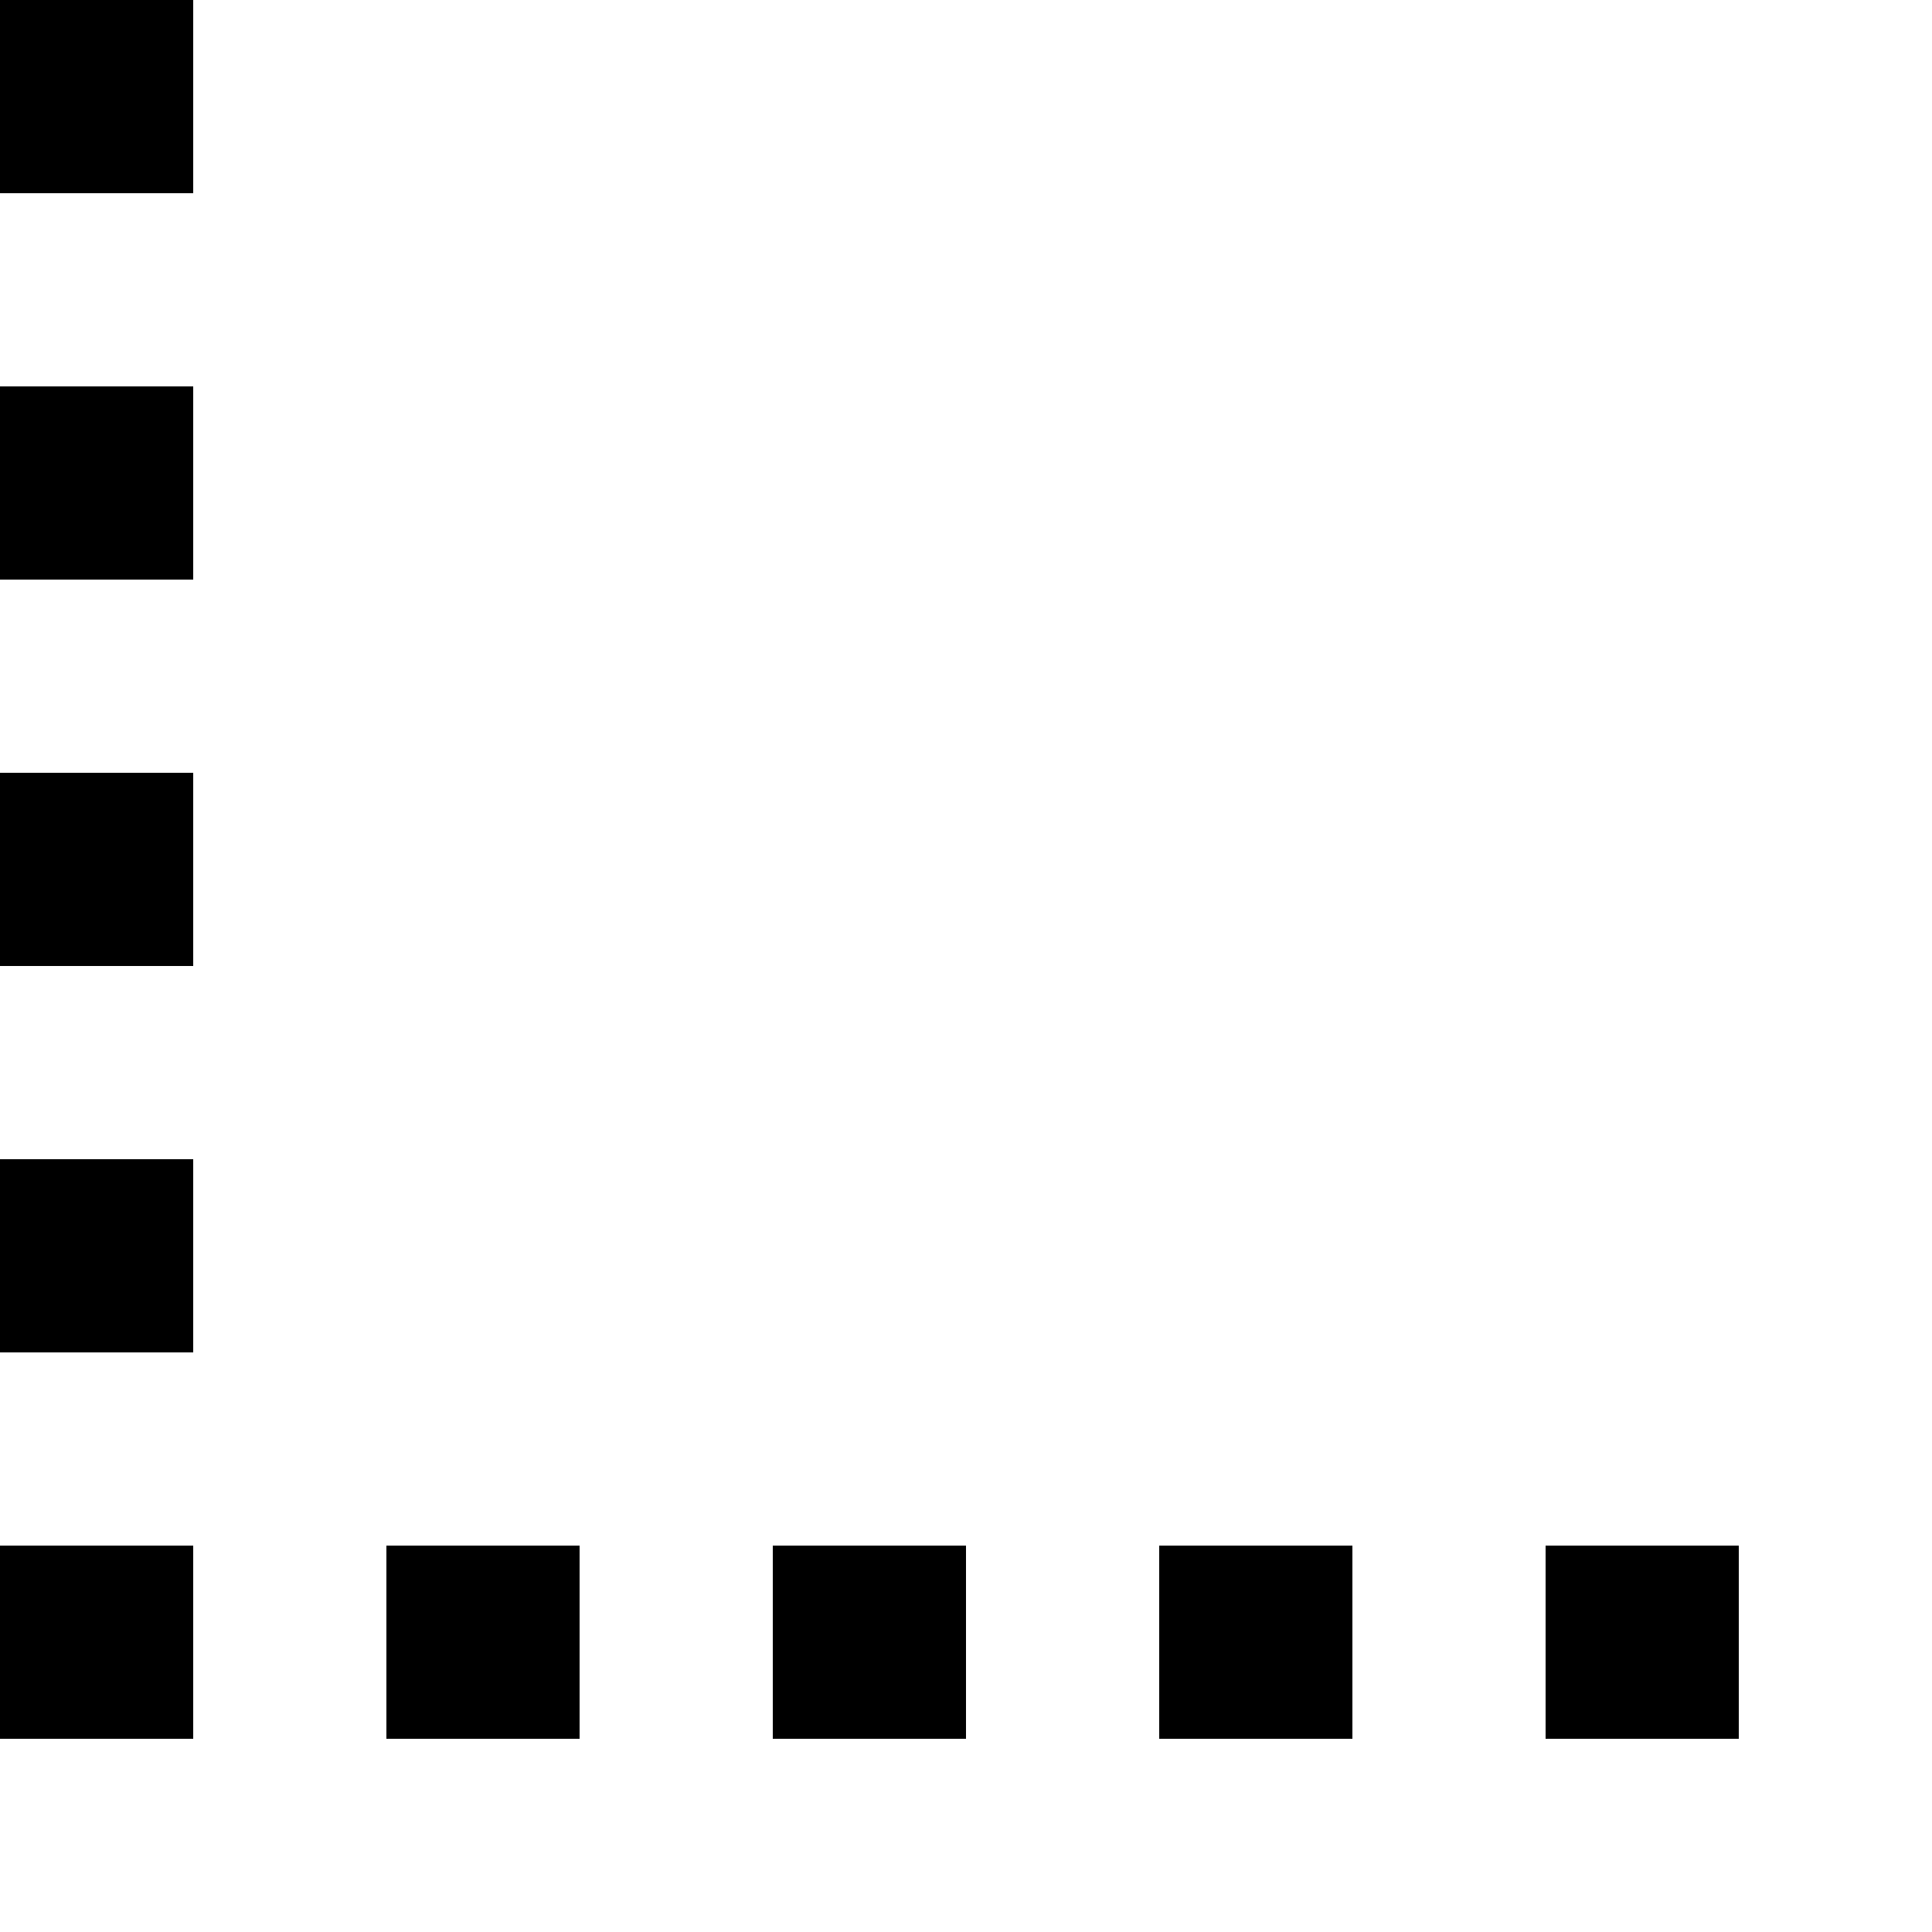 <?xml version="1.0" encoding="UTF-8" standalone="no"?>
<!DOCTYPE svg PUBLIC "-//W3C//DTD SVG 1.1//EN" "http://www.w3.org/Graphics/SVG/1.1/DTD/svg11.dtd">
<svg width="100%" height="100%" viewBox="0 0 10 10" version="1.1" xmlns="http://www.w3.org/2000/svg" xmlns:xlink="http://www.w3.org/1999/xlink" xml:space="preserve" xmlns:serif="http://www.serif.com/" style="fill-rule:evenodd;clip-rule:evenodd;stroke-linejoin:round;stroke-miterlimit:2;">
    <g>
        <rect x="0" y="0" width="10" height="10" style="fill:none;"/>
        <g>
            <rect x="0" y="0" width="1" height="1"/>
            <rect x="0" y="2" width="1" height="1"/>
            <rect x="0" y="4" width="1" height="1"/>
            <rect x="0" y="6" width="1" height="1"/>
            <rect x="0" y="8" width="1" height="1"/>
            <rect x="2" y="8" width="1" height="1"/>
            <rect x="4" y="8" width="1" height="1"/>
            <rect x="6" y="8" width="1" height="1"/>
            <rect x="8" y="8" width="1" height="1"/>
        </g>
    </g>
</svg>
